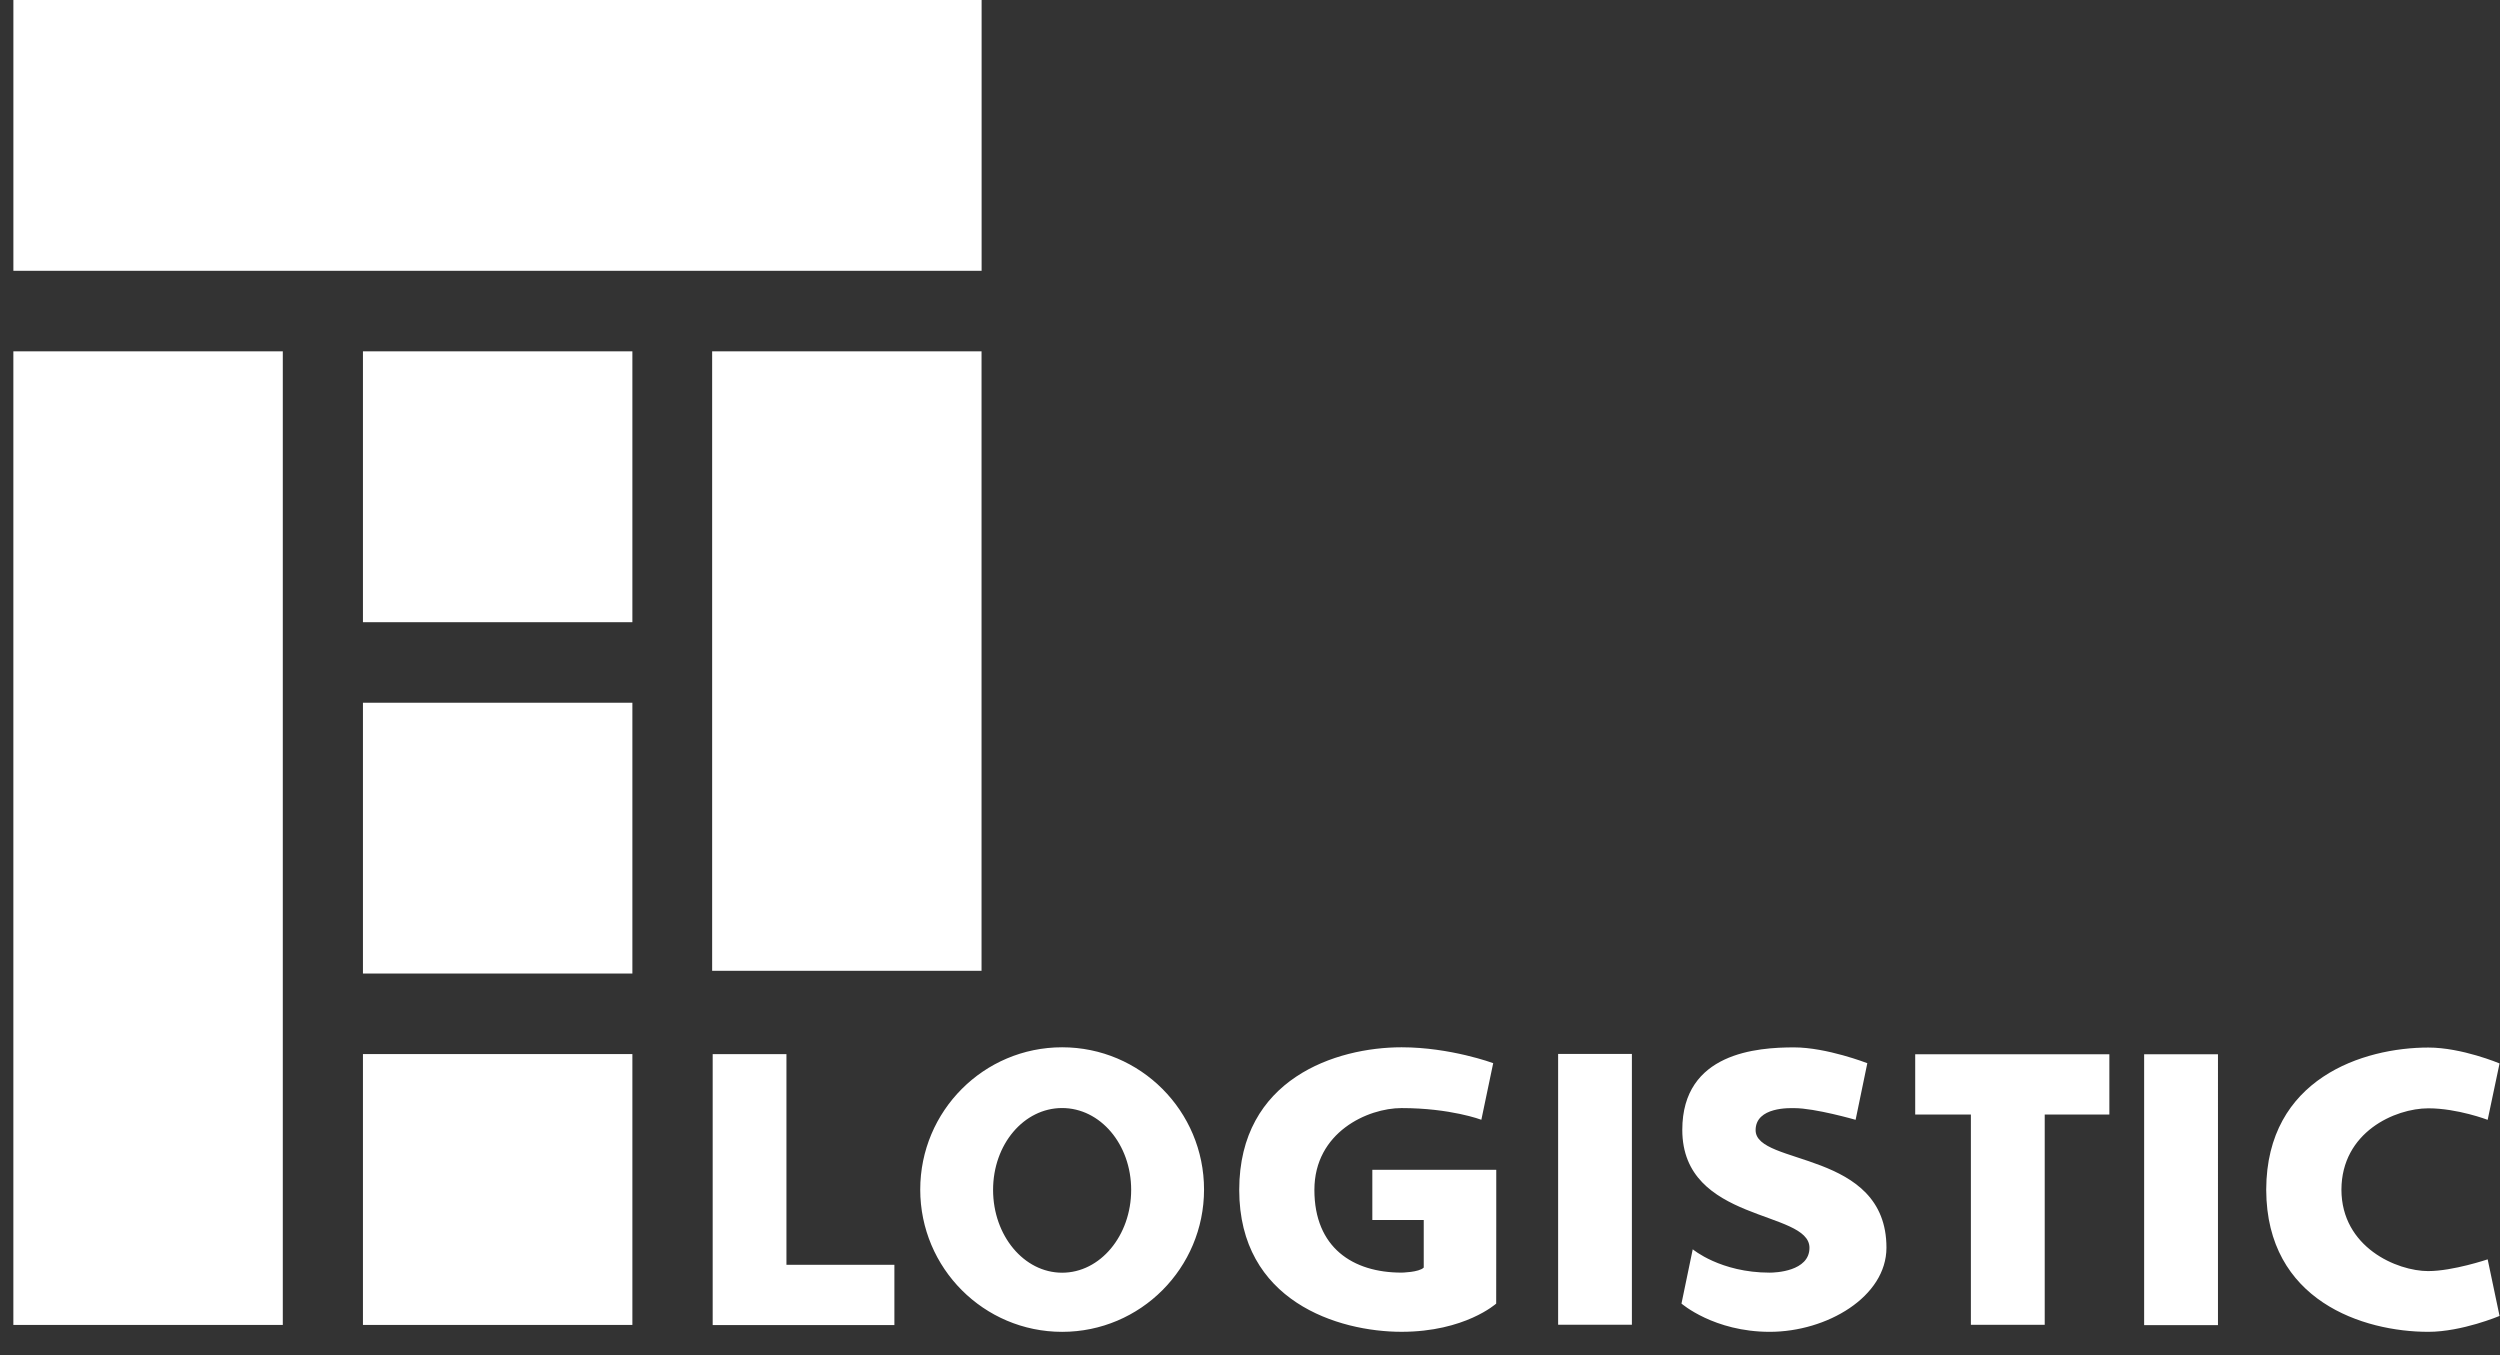 <svg width="107" height="58" fill="none" xmlns="http://www.w3.org/2000/svg"><rect width="100%" height="100%" fill="#333333" stroke="none"/><path d="M42.013 0H.573v11.591h41.44V0zM.572 56.707h11.532v-41.67H.572v41.67zM30.48 41.549h11.53V15.037H30.48V41.55zm-14.946-14.92h11.532V15.037H15.534V26.63zm0 15.039h11.532V30.076H15.534v11.592zm0 15.039h11.532V45.115H15.534v11.592zm66.436-9.004h2.384v8.998h3.16v-8.998h2.767v-2.58h-8.31v2.58zm-15.282 8.996h3.157v-11.59h-3.157V56.7zm25.082.018h3.159V45.123h-3.16v11.594zm-58.11-11.6h-3.157v11.596h7.777v-2.579h-4.62v-9.017zm25.076 7.099h2.2v2.036c-.204.205-.95.216-.95.216-2.084 0-3.73-1.07-3.73-3.54 0-2.47 2.283-3.502 3.73-3.502 2.101 0 3.416.5 3.416.5s.402-1.935.507-2.423c0 0-1.831-.679-3.922-.679-2.79 0-6.948 1.335-6.948 6.105 0 4.767 4.238 6.072 6.948 6.072 2.712 0 4.05-1.207 4.05-1.207l.003-3.578v-2.15h-5.304v2.15zM45.46 54.472c-1.633 0-2.956-1.586-2.956-3.545 0-1.955 1.323-3.503 2.954-3.503 1.632 0 2.956 1.548 2.956 3.503 0 1.959-1.324 3.545-2.954 3.545zm0-9.648c-3.354 0-6.074 2.726-6.074 6.09 0 3.362 2.72 6.089 6.074 6.089 3.353 0 6.073-2.727 6.073-6.09s-2.72-6.089-6.073-6.089zm58.474 9.579c-1.351 0-3.715-1.02-3.721-3.484.006-2.463 2.294-3.483 3.721-3.483 1.249 0 2.538.493 2.538.493s.397-1.877.509-2.414c0 0-1.612-.68-3.047-.68-2.784 0-6.924 1.32-6.94 6.075v.02c.016 4.75 4.156 6.072 6.94 6.072 1.435 0 3.047-.68 3.047-.68-.112-.538-.509-2.422-.509-2.422s-1.489.502-2.538.502zM75.14 48.372c0-1.011 1.492-.944 1.657-.944.888 0 2.623.5 2.623.5l.501-2.423s-1.736-.677-3.138-.677c-1.56 0-4.781.217-4.781 3.53 0 3.99 5.443 3.419 5.443 5.048 0 1.015-1.475 1.063-1.701 1.063-2.11 0-3.295-1-3.295-1l-.482 2.323s1.388 1.21 3.777 1.21c2.447 0 4.996-1.5 4.996-3.602 0-4.196-5.6-3.492-5.6-5.028z" fill="#fff"/></svg>
